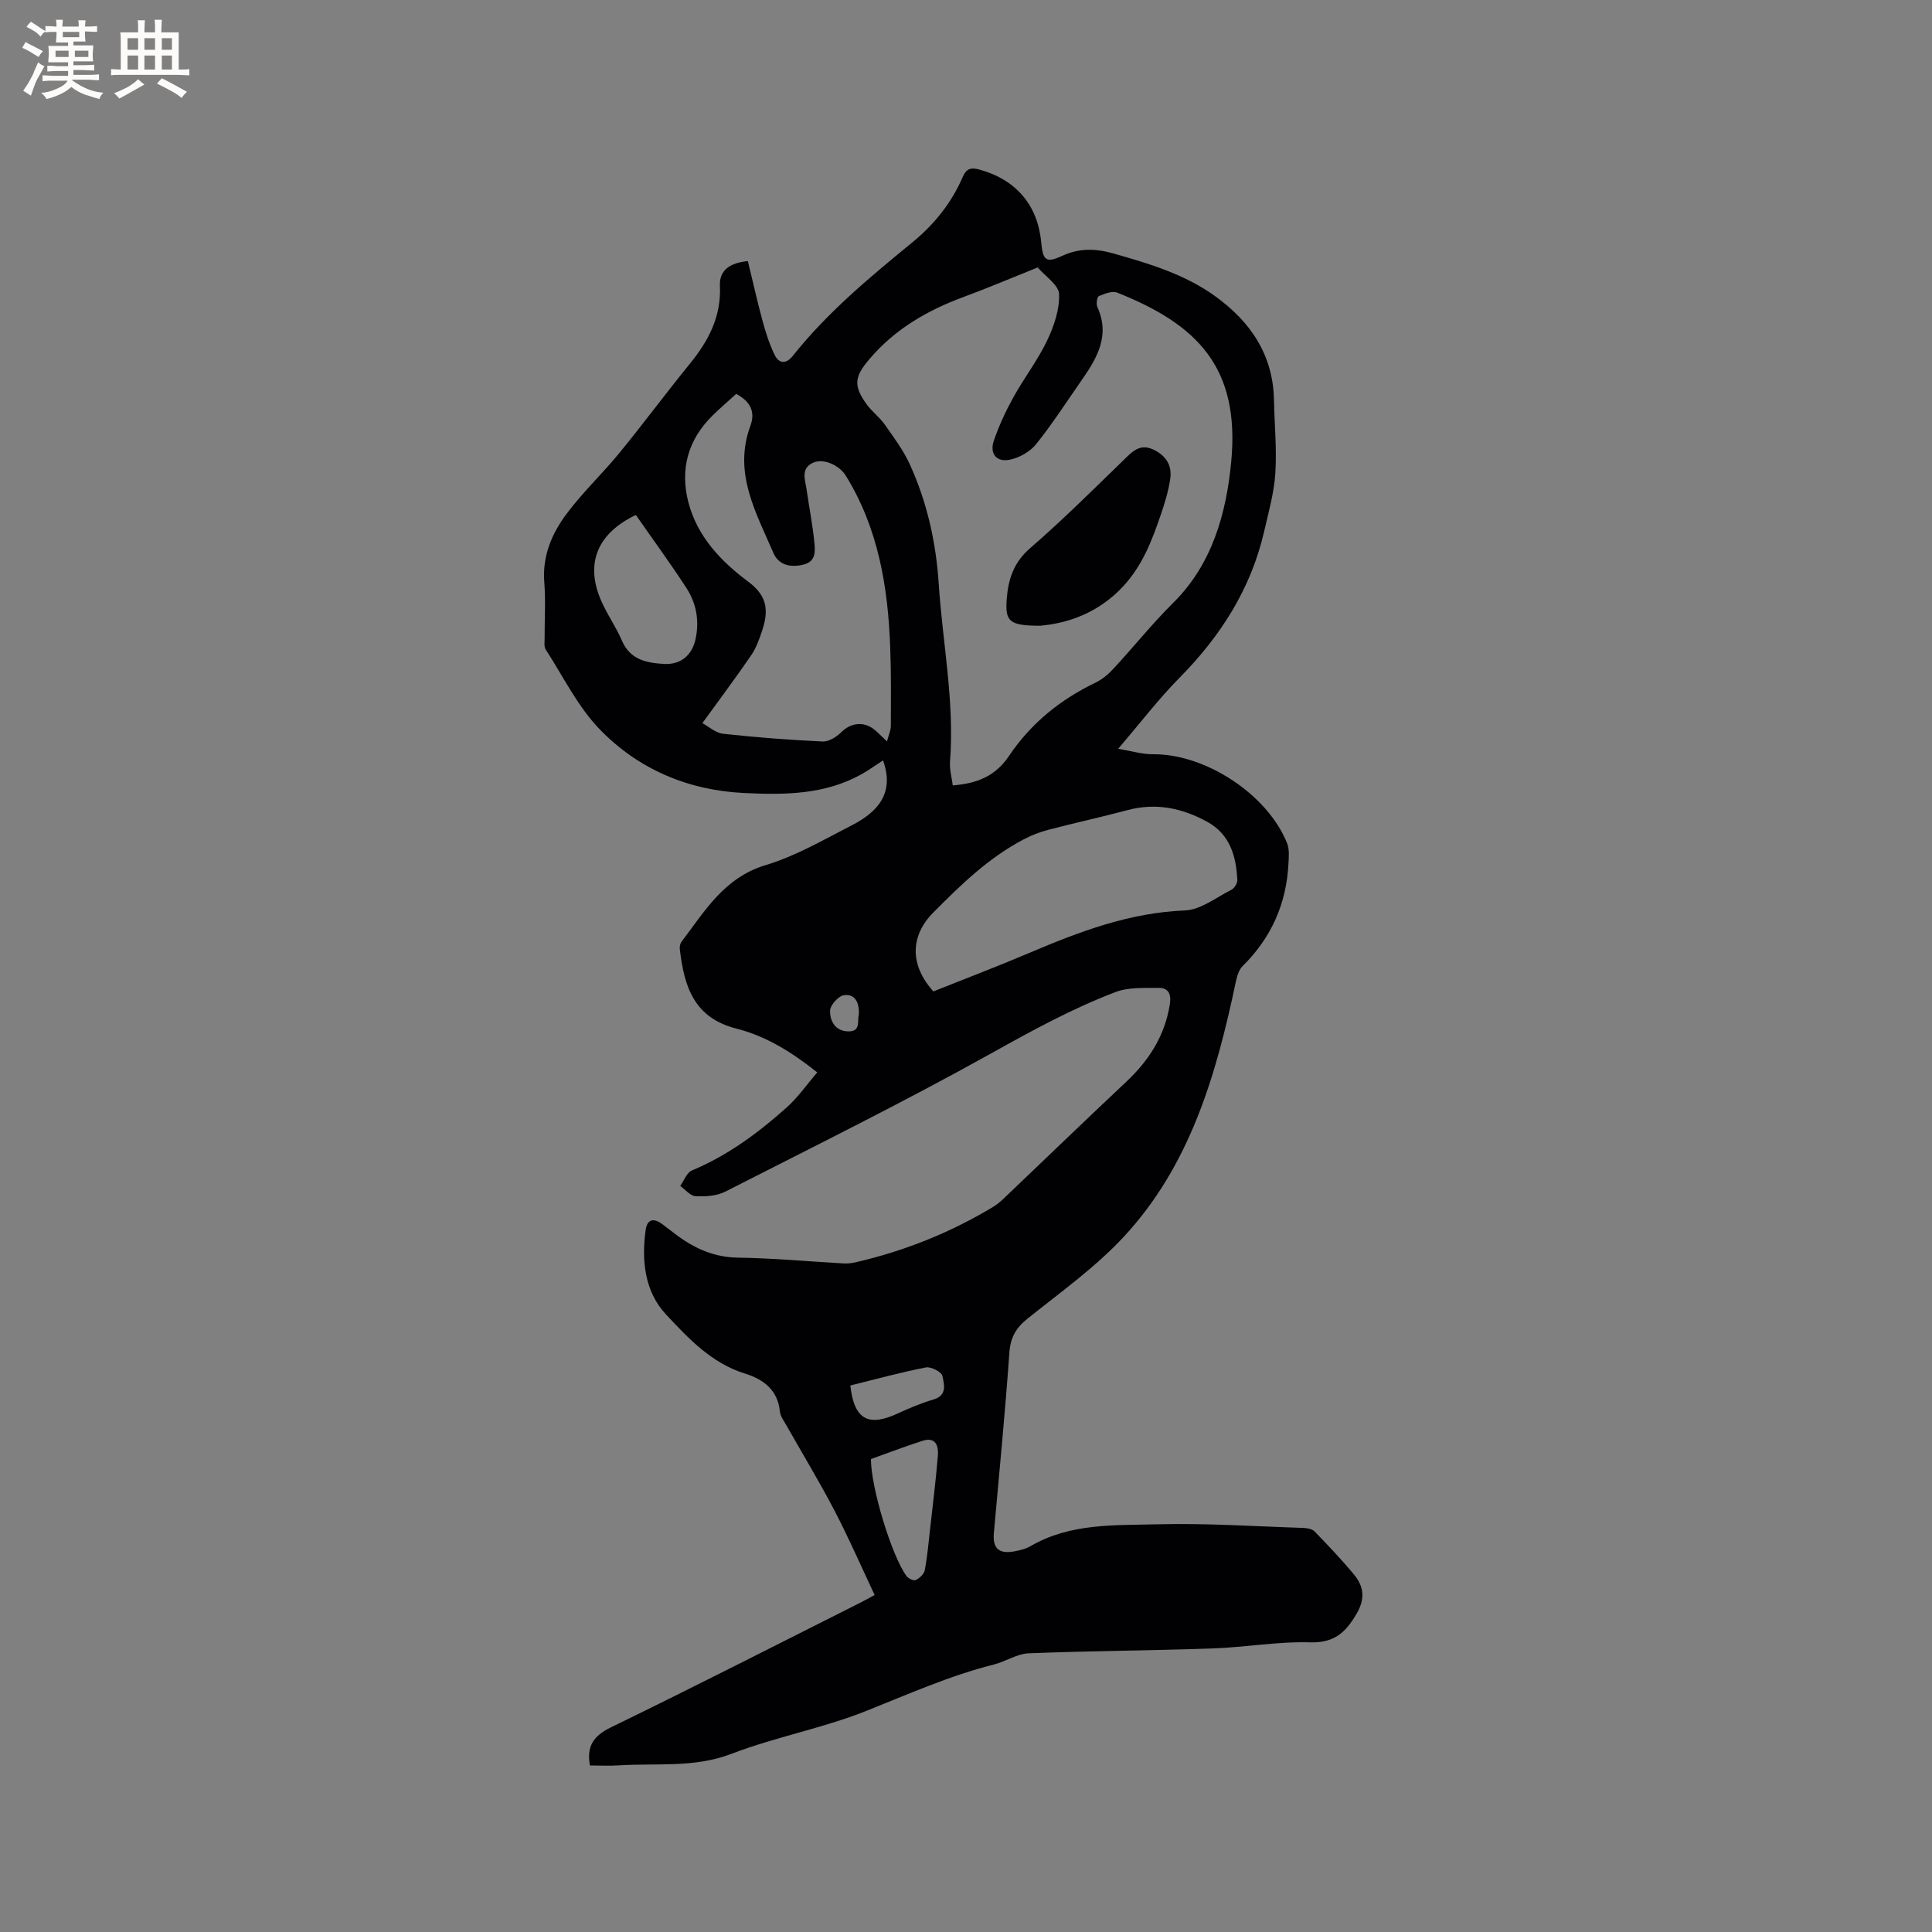 <svg enable-background="new 0 0 400 400" viewBox="0 0 400 400" xmlns="http://www.w3.org/2000/svg"><rect x="0" y="0" width="400" height="400" fill="#808080" stroke="none"/><path d="m169.2 222.03c-5.46-4.35-10.72-7.54-16.74-9.07-8.77-2.24-10.82-8.65-11.72-16.52-.05-.48.08-1.1.37-1.47 4.82-6.34 8.81-13.27 17.42-15.86 6.21-1.87 12-5.25 17.83-8.24 5.32-2.73 8.92-6.63 6.46-13.44-1.35.87-2.84 1.96-4.44 2.86-7.66 4.28-16.04 4.3-24.43 3.89-11.58-.58-21.81-4.95-29.77-13.17-4.56-4.71-7.58-10.93-11.19-16.53-.4-.62-.22-1.65-.23-2.49-.02-3.82.23-7.65-.07-11.45-.43-5.43 1.56-10.07 4.61-14.15 3.33-4.46 7.43-8.33 10.97-12.65 4.95-6.05 9.61-12.35 14.55-18.42 3.87-4.75 6.53-9.77 6.23-16.17-.15-3.28 2.19-4.76 5.79-5.09 1 4.11 1.91 8.22 3.01 12.28.66 2.43 1.43 4.87 2.52 7.12.85 1.76 2.32 2.04 3.74.26 7.17-9.03 15.98-16.33 24.84-23.59 4.48-3.67 8.06-8.14 10.37-13.49.75-1.73 1.68-2.02 3.43-1.54 7.57 2.07 12.11 7.33 12.82 15.08.34 3.72 1.01 4.34 4.28 2.82 3.6-1.68 7.04-1.56 10.72-.51 7.36 2.09 14.69 4.28 20.97 8.8 7.3 5.25 12.03 12.1 12.22 21.48.1 5.09.61 10.2.28 15.25-.26 4.04-1.4 8.03-2.31 12-2.74 11.89-9.01 21.69-17.53 30.31-4.3 4.35-8.04 9.26-12.7 14.7 2.84.47 5.01 1.15 7.18 1.13 10.82-.13 23.71 8.25 27.79 18.4.51 1.26.37 2.85.29 4.27-.42 8.28-3.56 15.34-9.49 21.19-.8.79-1.18 2.17-1.43 3.35-4.05 19.23-9.47 37.98-23.24 52.76-5.88 6.31-13.06 11.43-19.84 16.86-2.42 1.93-3.56 3.91-3.78 7.07-.88 12.46-2.1 24.9-3.21 37.34-.27 3.09.96 4.33 4.02 3.83 1.24-.21 2.55-.52 3.61-1.14 8.21-4.77 17.39-4.27 26.3-4.5 10.05-.26 20.12.43 30.17.75.79.03 1.81.22 2.31.74 2.8 2.89 5.58 5.81 8.14 8.9 2.04 2.45 2.37 5 .57 8.09-2.25 3.86-4.6 6.11-9.62 5.96-6.72-.2-13.46 1.03-20.21 1.26-12.69.45-25.39.5-38.08 1.01-2.43.1-4.76 1.7-7.21 2.32-9.17 2.31-17.75 6.16-26.5 9.64-9.02 3.58-18.74 5.36-27.8 8.84-7.73 2.97-15.54 1.9-23.34 2.4-1.99.13-3.99.02-5.99.02-.71-3.9.65-6.09 4.31-7.87 17.33-8.43 34.49-17.2 51.71-25.85.84-.42 1.66-.89 2.92-1.57-2.76-5.87-5.32-11.75-8.28-17.43-3.13-6.01-6.66-11.81-9.99-17.71-.52-.92-1.24-1.86-1.34-2.85-.45-4.51-3.46-6.69-7.27-7.87-6.93-2.16-11.72-7.32-16.34-12.26-4.35-4.66-5.07-11.06-4.19-17.4.31-2.28 1.6-2.65 3.51-1.22.93.7 1.85 1.42 2.78 2.12 3.8 2.85 7.85 4.7 12.82 4.77 7.3.11 14.6.79 21.89 1.2.82.05 1.68-.05 2.48-.24 10.08-2.32 19.57-6.11 28.44-11.45.81-.49 1.55-1.11 2.23-1.76 8.45-8.04 16.83-16.15 25.33-24.13 4.71-4.42 7.99-9.51 9.04-15.99.34-2.12-.2-3.5-2.32-3.48-3 .03-6.25-.16-8.96.88-8.89 3.4-17.21 7.94-25.55 12.6-18.11 10.1-36.72 19.29-55.21 28.71-1.77.9-4.1 1.04-6.14.94-1.09-.05-2.12-1.38-3.18-2.13.8-1.1 1.36-2.76 2.42-3.2 7.35-3.07 13.65-7.71 19.51-12.94 2.4-2.11 4.26-4.82 6.44-7.36zm45.67-166.67c-5.47 2.19-10.42 4.3-15.46 6.16-7.47 2.76-14.13 6.63-19.38 12.8-3.06 3.59-3.44 5.44-.65 9.32 1.1 1.54 2.71 2.71 3.8 4.26 1.86 2.64 3.83 5.29 5.17 8.2 3.59 7.86 5.44 16.14 6.01 24.83.8 12.25 3.29 24.38 2.33 36.75-.13 1.63.37 3.3.57 4.93 5.16-.4 8.88-1.99 11.64-6.1 4.58-6.8 10.61-11.65 17.9-15.17 1.39-.67 2.67-1.74 3.72-2.88 4.17-4.51 8.03-9.34 12.39-13.66 8.14-8.06 10.98-18.64 11.99-29.1 1.9-19.66-7.07-28.55-23.59-35.11-1.04-.41-2.63.22-3.82.73-.37.16-.57 1.63-.29 2.25 2.71 5.96-.12 10.66-3.35 15.28-3.07 4.41-5.99 8.94-9.34 13.12-1.25 1.55-3.44 2.79-5.41 3.2-2.81.59-4.27-1.25-3.32-3.99 1.07-3.08 2.45-6.08 4.03-8.93 2.2-3.98 5.03-7.64 6.98-11.73 1.42-2.97 2.6-6.43 2.48-9.62-.07-1.9-2.86-3.7-4.44-5.53-.05-.1-.17-.12.04-.01zm-62.44 26.19c-1.67 1.52-3.36 2.96-4.93 4.51-5.08 5.01-6.74 11.11-4.98 17.93 1.84 7.12 6.83 12.31 12.41 16.45 4.21 3.12 4.15 6.33 2.79 10.35-.57 1.69-1.21 3.44-2.21 4.9-3.09 4.51-6.37 8.89-10.09 14.03 1.29.69 2.74 2.03 4.31 2.2 6.83.75 13.7 1.28 20.57 1.6 1.28.06 2.89-.94 3.87-1.92 1.92-1.91 4.55-2.34 6.78-.6.8.62 1.49 1.38 2.69 2.51.36-1.38.8-2.3.8-3.22.02-5.4.07-10.81-.13-16.21-.45-12.51-2.45-24.66-9.18-35.57-1.36-2.21-4.62-3.67-6.74-2.73-2.69 1.2-1.69 3.51-1.4 5.53.52 3.66 1.25 7.29 1.61 10.96.18 1.8.38 3.97-2.23 4.62-2.68.66-5.15.14-6.25-2.42-3.6-8.36-8.35-16.57-4.77-26.28 1.12-3-.08-5.11-2.92-6.64zm40.82 123.71c6.58-2.63 13.29-5.18 19.88-7.98 10.34-4.39 20.7-8.33 32.19-8.78 3.27-.13 6.48-2.69 9.64-4.29.61-.31 1.24-1.34 1.21-2.01-.23-4.95-1.52-9.48-6.25-12.07-5.17-2.83-10.61-3.98-16.5-2.4-5.41 1.45-10.88 2.63-16.3 4.05-1.81.47-3.6 1.16-5.25 2.04-7.22 3.8-12.99 9.41-18.67 15.14-4.79 4.85-4.86 10.88.05 16.3zm-61.6-98.64c-7.88 3.76-10.42 9.83-7.39 17.27 1.23 3.01 3.19 5.71 4.48 8.7 1.71 3.99 5.05 4.66 8.74 4.87 3.4.19 5.77-1.74 6.51-5.07.85-3.82.2-7.44-1.86-10.63-3.33-5.12-6.95-10.06-10.48-15.14zm48.67 195.46c-.03 5.74 4.24 19.91 7.34 24.2.38.52 1.5 1.07 1.92.86.79-.39 1.73-1.23 1.88-2.03.53-2.8.78-5.65 1.1-8.49.56-5.04 1.19-10.08 1.61-15.14.23-2.82-.93-3.9-3.2-3.17-3.61 1.17-7.15 2.52-10.65 3.77zm-4.27-15.23c.82 7.44 4.06 8.45 9.83 5.79 2.4-1.11 4.86-2.14 7.39-2.89 2.93-.87 2.19-3.21 1.84-4.89-.17-.82-2.37-1.95-3.41-1.75-5.28 1.03-10.47 2.46-15.65 3.74zm1.76-76.73c.16-2.61-.84-4.39-3.07-4.08-1.14.16-2.85 2.05-2.88 3.2-.05 1.99.92 4.13 3.57 4.29 2.95.17 1.99-2.28 2.38-3.41z" fill="#010103"/><path d="m215.37 129.55c-6.46 0-7.3-.88-6.93-5.61.32-4.07 1.45-7.52 4.85-10.46 6.95-6.02 13.47-12.54 20.08-18.95 1.68-1.63 3.17-2.55 5.55-1.39 2.54 1.25 3.73 3.27 3.38 5.87-.35 2.59-1.15 5.15-2 7.64-1.81 5.29-3.76 10.41-7.73 14.71-5.22 5.65-11.66 7.7-17.2 8.19z" fill="#010103"/><g fill="#fcfbfa"><path d="m6.8 9.5c.6.3 1.3.7 2.1 1.1-.4.4-.7.8-.9 1.2-.7-.4-1.3-.8-1.8-1.1s-1.1-.6-1.6-.8c.2-.4.5-.8.7-1.2.4.2.8.5 1.5.8zm.9 6.9c-.3.6-.5 1.1-.7 1.7s-.4 1.1-.6 1.7c-.6-.4-1.1-.7-1.6-1 .7-1 1.2-1.8 1.5-2.4.3-.5.6-1.1.8-1.7.3-.6.5-1.2.8-1.8.3.3.8.6 1.3.8-.7 1.3-1.2 2.2-1.5 2.7zm.1-11c.4.3 1 .7 1.7 1.1-.5.2-.8.6-1.1 1.1-.5-.6-1-1-1.4-1.2s-.9-.6-1.5-.8c.2-.4.5-.7.9-1.1.5.3.9.6 1.4.9zm10.5 13.1c1 .4 2 .6 3.1.7-.4.4-.7.8-.8 1.3-.9-.2-1.9-.6-3-.9-1-.4-2-.9-2.8-1.6-.5.4-1.1.9-1.9 1.3s-1.9.9-3.3 1.2c-.1-.3-.5-.8-1.1-1.3 1 0 2.1-.3 3.2-.8 1.2-.5 1.9-1 2.3-1.7h-3.2c-.4 0-1 0-2 .1v-1.2c1 0 1.7.1 2 .1h3.3v-1h-2.3c-.2 0-.9 0-2 .1v-1.2c1.2 0 1.9.1 2 .1h2.3v-.8h-4.1c0-.7.1-1.2.1-1.6 0-.5 0-1.1-.1-1.8h4.1v-.7h-2.5c0-.6.1-1.1.1-1.6v-.6h-.5c-.4 0-1 0-1.8.1v-1.3c1.2 0 1.9.1 2.1.1h.2c0-.3 0-.8-.1-1.4h1.4c0 .6-.1 1-.1 1.4h3.4c0-.4 0-.8-.1-1.3h1.5c0 .4-.1.9-.1 1.3.7 0 1.5 0 2.5-.1v1.2c-1 0-1.8-.1-2.5-.1v.6c0 .3 0 .8.1 1.5h-2.5v.8h4.1c0 .7-.1 1.3-.1 1.8s0 1 .1 1.5h-4.1v.8h1.4c.8 0 1.8 0 2.9-.1v1.2c-1 0-1.9-.1-2.8-.1h-1.5v1h3.2c.3 0 1 0 2.1-.1v1.2c-1.1 0-1.8-.1-2.1-.1h-3.4l-.1.1c1.4 1 2.4 1.5 3.4 1.9zm-4.1-6.7v-1.3h-2.7v1.3zm2.2-4.1v-1.1h-3.4v1.1zm1.9 4.1v-1.3h-2.8v1.3z"/><path d="m37 6.7v2.3 5.4c1 0 1.8 0 2.2-.1v1.3c-.6 0-1.5-.1-2.5-.1h-11.9c-.7 0-1.3 0-1.8.1v-1.3c.5 0 1.1.1 2 .1v-5.2c0-1 0-1.8-.1-2.5h3.7c0-1.3 0-2.1-.1-2.5h1.5c0 .4-.1 1.3-.1 2.5h2.2c0-1.2 0-2.1-.1-2.6h1.5c0 .4-.1 1.3-.1 2.6zm-12.3 13.7c-.3-.4-.7-.8-1.1-1.1 1.1-.4 2.1-.9 2.9-1.3.8-.5 1.5-1 2.1-1.6.4.4.9.8 1.3 1.1-2.5 1.4-4.2 2.4-5.2 2.9zm3.9-10.1v-2.4h-2.2v2.4zm0 4.1v-2.9h-2.2v2.9zm3.5-4.1v-2.4h-2.2v2.4zm0 4.1v-2.9h-2.2v2.9zm.4 2.9 1-1.1c.6.3 1.4.7 2.5 1.3s2 1.1 2.7 1.5c-.4.4-.8.8-1.1 1.3-.8-.8-2.5-1.7-5.1-3zm3.1-7v-2.4h-2.1v2.4zm0 4.1v-2.9h-2.1v2.9z"/></g></svg>